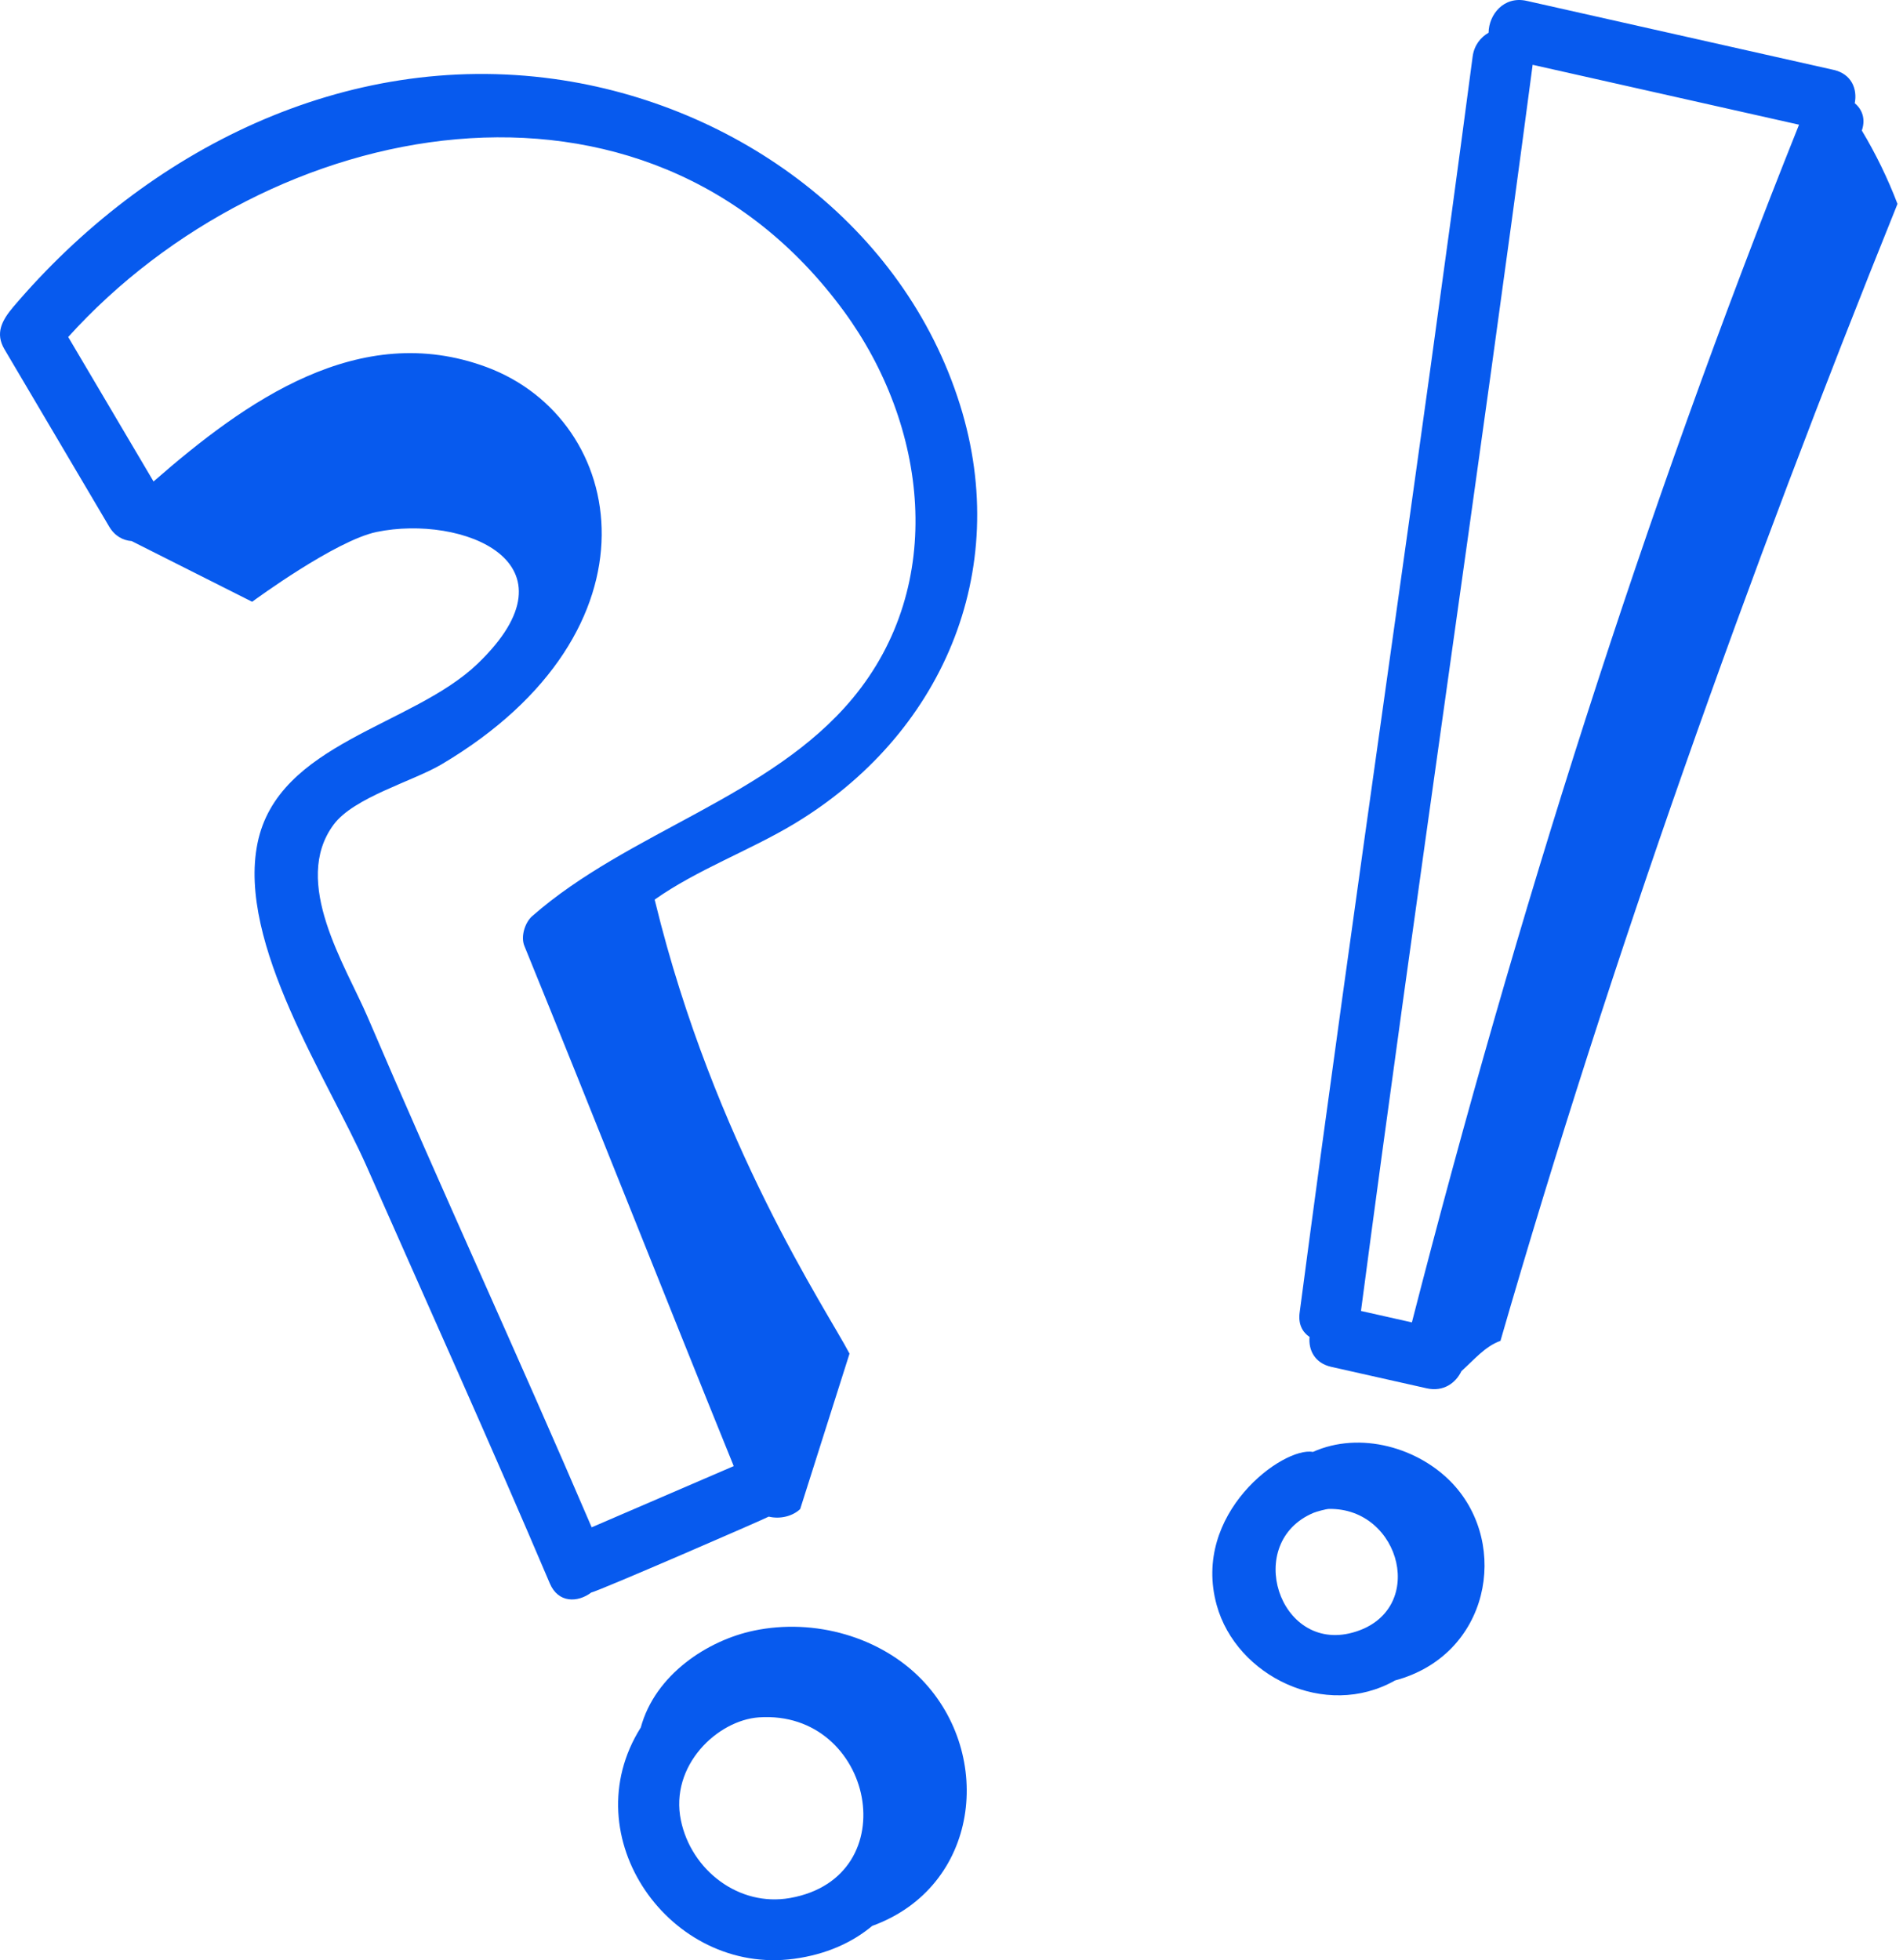 <svg width="299" height="308" viewBox="0 0 299 308" fill="none" xmlns="http://www.w3.org/2000/svg">
<path d="M206.28 228.14C201.613 227.272 187.176 237.804 191.171 252.212C194.257 263.358 208.207 270.253 219.196 264.043C234.021 260.064 237.238 242.781 228.281 233.162C222.961 227.455 213.71 224.807 206.28 228.14ZM206.392 237.704C206.85 237.512 208.348 237.109 208.774 237.096C220.186 236.863 224.389 253.278 212.513 256.527C200.918 259.699 195.355 242.333 206.392 237.704Z" fill="#075aee"/>
<path d="M120.783 238.304C122.566 238.732 124.519 238.256 125.725 237.116L133.478 212.692C129.925 205.886 112.21 179.638 102.953 141.724L102.86 141.353C109.506 136.66 117.774 133.648 124.701 129.493C147.899 115.575 159.08 89.95 150.844 63.631C142.022 35.426 115.745 16.383 87.063 12.408C54.182 7.852 23.083 23.528 2.103 48.205C0.237 50.411 -0.761 52.398 0.701 54.879L17.155 82.745C18.045 84.249 19.344 84.918 20.683 85.017L39.62 94.556C39.943 94.31 52.712 84.931 59.172 83.587C72.575 80.814 91.695 88.314 75.024 104.307C64.793 114.121 43.685 116.685 40.462 132.48C37.242 148.248 51.589 169.644 57.613 183.287C67.248 205.112 77.063 226.85 86.391 248.806C87.71 251.911 90.779 251.838 92.905 250.224C94.032 250.019 120.191 238.656 120.783 238.304ZM57.776 159.839C54.319 151.756 45.728 138.603 52.415 129.579C55.6 125.274 64.864 122.777 69.393 120.091C104.806 99.102 98.692 65.92 76.423 57.671C56.416 50.26 38.548 63.061 24.124 75.654L10.717 52.952C42.168 18.137 101.352 6.252 132.604 48.919C145.687 66.781 148.85 91.791 133.984 109.707C121.077 125.268 98.772 130.655 83.622 143.946C82.469 144.96 81.791 147.16 82.386 148.619C93.475 175.819 104.237 203.149 115.284 230.365L92.963 239.984C81.471 213.162 69.252 186.667 57.776 159.839ZM124.739 307.786C129.852 307.094 133.917 305.219 137.041 302.613C153.936 296.467 156.241 275.772 144.852 263.938C138.382 257.225 128.014 254.21 118.427 256.223C111.173 257.753 102.94 263.112 100.68 271.438C89.874 288.579 105.306 310.398 124.739 307.786ZM106.986 286.041C105.194 277.424 112.716 270.292 119.259 269.844C137.265 268.634 142.633 294.946 124.144 298.228C116.084 299.662 108.609 293.852 106.986 286.041ZM298.135 32.04C296.608 28.041 294.734 24.184 292.533 20.513C293.16 18.656 292.571 17.174 291.416 16.22C291.854 14.011 290.936 11.62 288.096 10.98L239.866 0.135C236.265 -0.675 233.915 2.315 233.889 5.138C232.619 5.874 231.617 7.119 231.38 8.899C222.705 74.736 212.878 140.418 204.199 206.255C203.956 208.079 204.654 209.337 205.758 210.067C205.566 212.116 206.559 214.184 209.174 214.773L224.171 218.143C226.77 218.726 228.72 217.33 229.616 215.448C231.581 213.691 233.348 211.527 235.752 210.688C253.16 150.434 274.668 90.203 298.135 32.04ZM240.81 10.183L282.664 19.594C258.166 80.792 238.227 143.955 221.837 207.785L213.838 205.986C222.449 140.668 232.186 75.501 240.81 10.183Z" fill="#075aee"/>
</svg>
